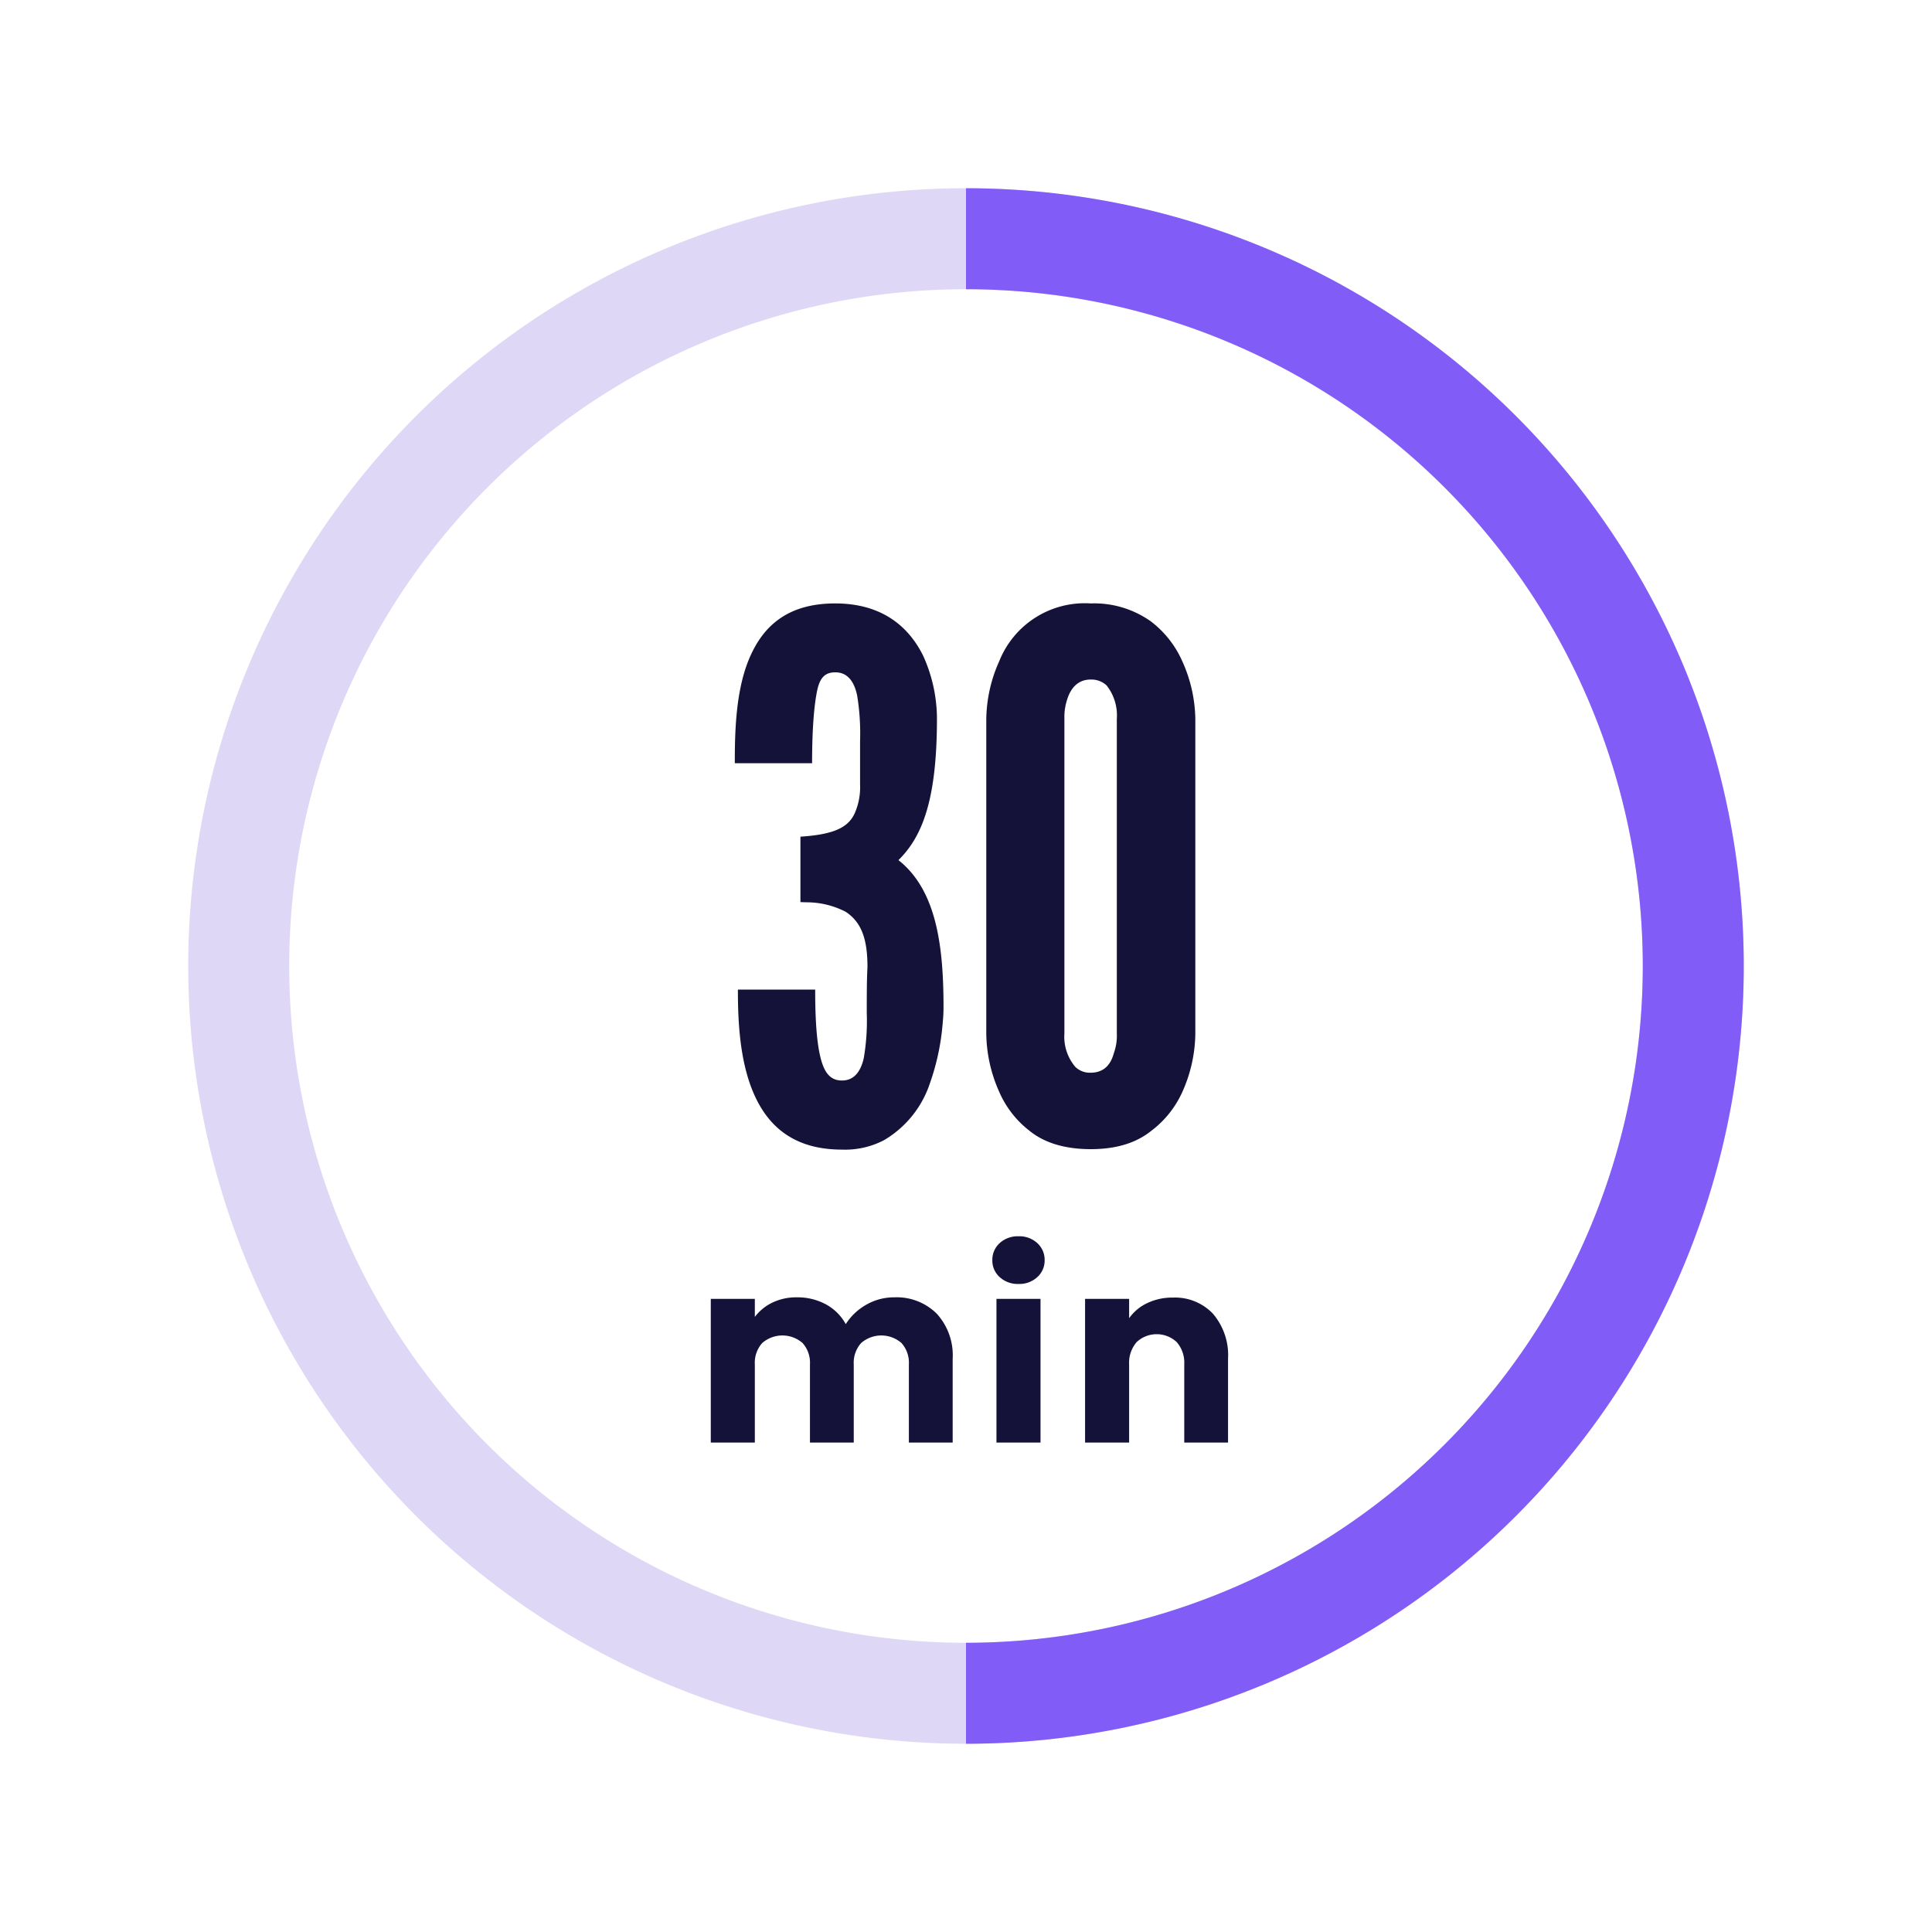 <svg xmlns="http://www.w3.org/2000/svg" xmlns:xlink="http://www.w3.org/1999/xlink" viewBox="0 0 300 300"><defs><style>.cls-1{fill:#141238;}.cls-2,.cls-3{fill:none;stroke-width:15.68px;}.cls-2{stroke:#dfd7f6;}.cls-3{stroke:url(#New_Gradient_Swatch_3);}</style><linearGradient id="New_Gradient_Swatch_3" x1="150" y1="150" x2="270.77" y2="150" gradientUnits="userSpaceOnUse"><stop offset="0" stop-color="#825cf6"/><stop offset="0" stop-color="#825cf6"/><stop offset="1" stop-color="#825cf6"/></linearGradient></defs><g id="Layer_1" data-name="Layer 1"><path class="cls-1" d="M124.29,140.08V129.92c5.08-.34,7.45-1.36,8.47-3.73a10,10,0,0,0,.79-4.4v-6.67a36.61,36.61,0,0,0-.45-7.11c-.45-2.15-1.47-3.61-3.39-3.61-1.47,0-2.37.67-2.82,2.82s-.79,5.76-.79,11.29h-12c0-4.63.11-11,2.14-16s5.76-8.81,13.44-8.81,11.63,4,13.67,8.13a23.8,23.8,0,0,1,2.14,9.71c0,12.31-2.14,18.18-5.87,21.91l-.11.11c5.87,4.63,7,13.21,7,22.81a23.2,23.2,0,0,1-.12,2.37,36.74,36.74,0,0,1-2,9.49,16.14,16.14,0,0,1-7.11,8.81,13.06,13.06,0,0,1-6.55,1.47c-7.68,0-11.64-3.84-13.78-8.92s-2.37-11.3-2.37-15.93h12c0,5.54.34,9,1,11.18s1.7,2.94,3.17,2.94c1.92,0,2.93-1.47,3.38-3.5a34.14,34.14,0,0,0,.46-7c0-2.6,0-5,.11-7.12,0-4.06-.79-6.89-3.39-8.58a13.19,13.19,0,0,0-6-1.47Z"/><path class="cls-1" d="M185.61,160.52a22.63,22.63,0,0,1-2,9,15.58,15.58,0,0,1-4.86,6.09c-2.26,1.81-5.3,2.83-9.37,2.83s-7.23-1-9.49-2.83a15.33,15.33,0,0,1-4.74-6.09,22.63,22.63,0,0,1-2-9v-48.9a22.52,22.52,0,0,1,2-8.92,14.3,14.3,0,0,1,14.23-9,15.19,15.19,0,0,1,9.37,2.82,15.85,15.85,0,0,1,4.86,6.21,22.52,22.52,0,0,1,2,8.92Zm-12.19-48.9a7.51,7.51,0,0,0-1.59-5.19,3.47,3.47,0,0,0-2.48-.91c-2.15,0-3.16,1.59-3.61,3a8.65,8.65,0,0,0-.46,3.05v48.9a7.22,7.22,0,0,0,1.7,5.2,3.23,3.23,0,0,0,2.37.9c2.15,0,3.16-1.36,3.61-3.05a7.87,7.87,0,0,0,.46-3Z"/><path class="cls-1" d="M145.47,204a9.59,9.59,0,0,1,2.46,7v13h-6.8V211.89a4.62,4.62,0,0,0-1.14-3.34,4.77,4.77,0,0,0-6.28,0,4.62,4.62,0,0,0-1.14,3.34V224h-6.8V211.89a4.62,4.62,0,0,0-1.14-3.34,4.77,4.77,0,0,0-6.28,0,4.62,4.62,0,0,0-1.14,3.34V224h-6.84V201.69h6.84v2.8a7.44,7.44,0,0,1,2.72-2.22,8.52,8.52,0,0,1,3.8-.82,9.24,9.24,0,0,1,4.5,1.08,7.72,7.72,0,0,1,3.1,3.08,9,9,0,0,1,3.16-3,8.6,8.6,0,0,1,4.36-1.16A8.82,8.82,0,0,1,145.47,204Z"/><path class="cls-1" d="M155.23,198.31a3.44,3.44,0,0,1-1.14-2.62,3.48,3.48,0,0,1,1.14-2.66,4.13,4.13,0,0,1,2.94-1.06,4.07,4.07,0,0,1,2.9,1.06,3.48,3.48,0,0,1,1.14,2.66,3.44,3.44,0,0,1-1.14,2.62,4.07,4.07,0,0,1-2.9,1.06A4.13,4.13,0,0,1,155.23,198.31Zm6.34,3.38V224h-6.84V201.69Z"/><path class="cls-1" d="M188.35,204a9.9,9.9,0,0,1,2.34,7v13h-6.8V211.89a4.88,4.88,0,0,0-1.16-3.48,4.55,4.55,0,0,0-6.24,0,4.92,4.92,0,0,0-1.16,3.48V224h-6.84V201.69h6.84v3a7.23,7.23,0,0,1,2.8-2.34,9,9,0,0,1,4-.86A8.1,8.1,0,0,1,188.35,204Z"/><path class="cls-2" d="M150,262.93A112.93,112.93,0,1,0,37.07,150,112.93,112.93,0,0,0,150,262.93Z"/><path class="cls-3" d="M150,262.93a112.93,112.93,0,0,0,0-225.86"/></g></svg>